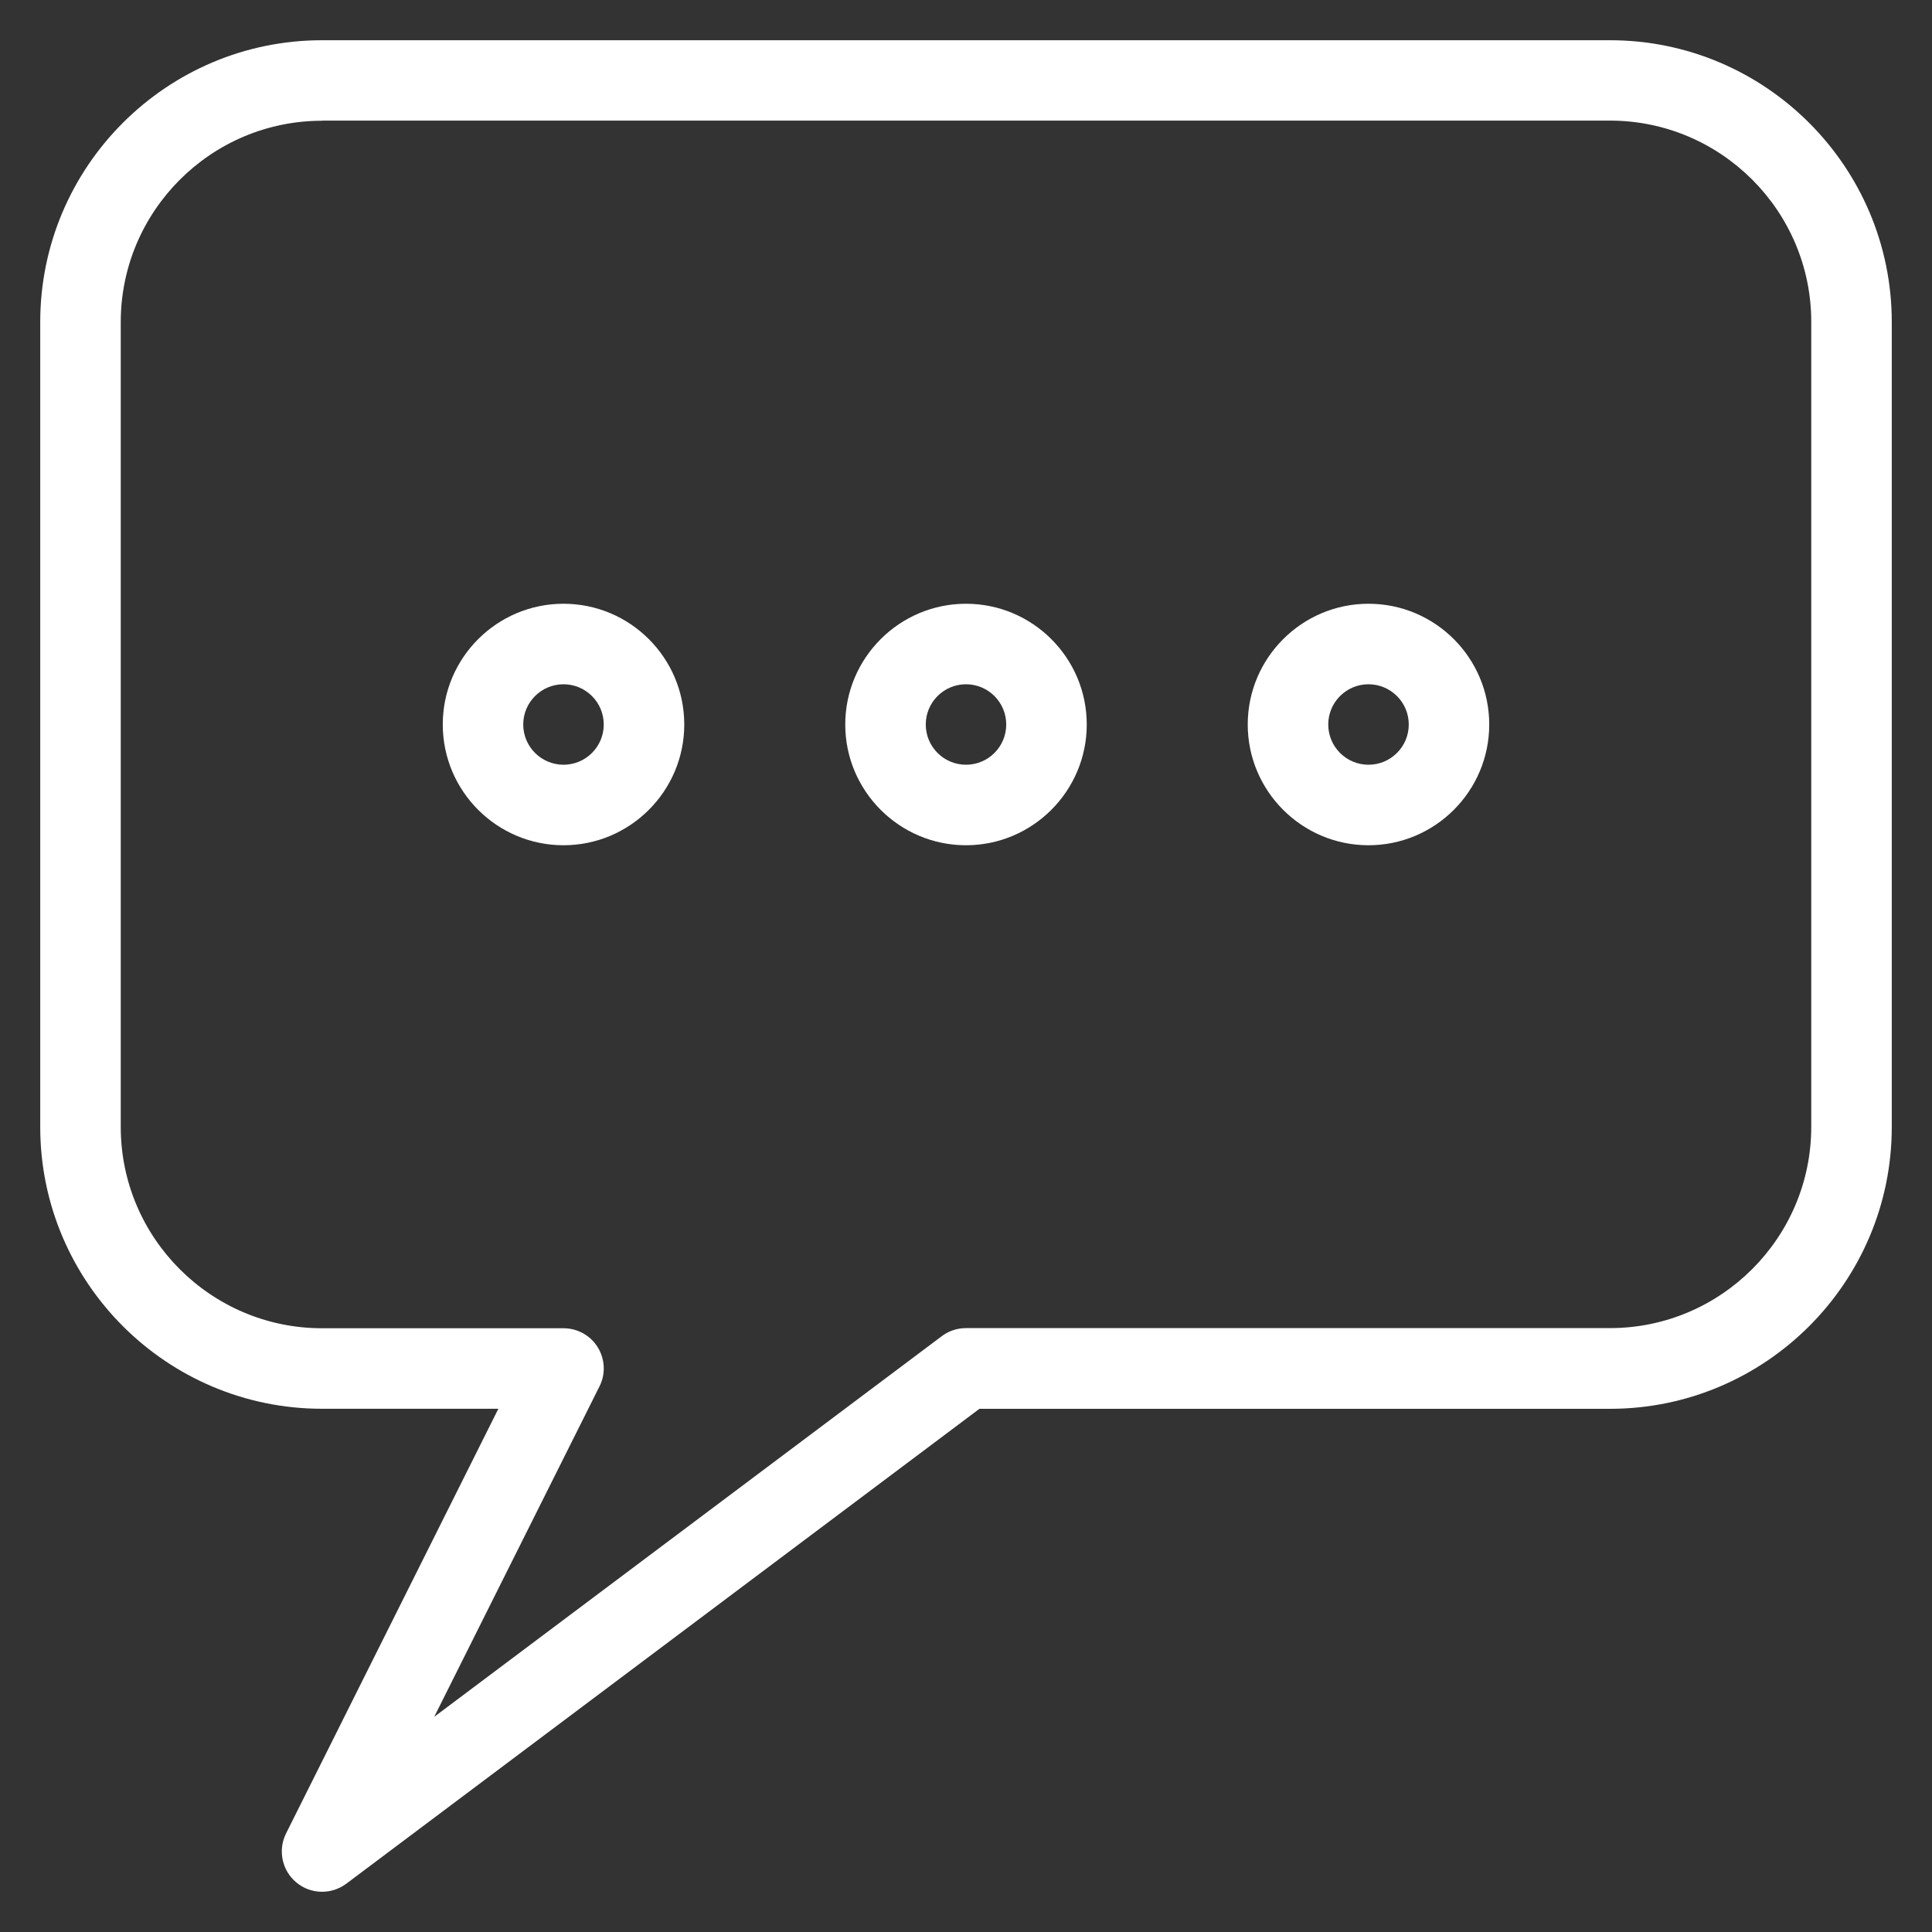 <?xml version="1.0" encoding="UTF-8"?>
<svg width="40px" height="40px" viewBox="0 0 40 40" version="1.1" xmlns="http://www.w3.org/2000/svg" xmlns:xlink="http://www.w3.org/1999/xlink">
    <rect x="0" y="0" width="40" height="40" fill="#333333" stroke="none"/>
    <!-- Generator: Sketch 41.2 (35397) - http://www.bohemiancoding.com/sketch -->
    <title>chat bubble.4</title>
    <desc>Created with Sketch.</desc>
    <defs></defs>
    <g id="Page-1" stroke="none" stroke-width="1" fill="none" fill-rule="evenodd">
        <g id="chat-bubble.4" fill="#FFFFFF">
            <g id="Group">
                <path d="M11.667,12.5 C10.288,12.5 9.167,13.62 9.167,15 C9.167,16.378 10.288,17.5 11.667,17.5 C13.045,17.5 14.167,16.378 14.167,15 C14.167,13.62 13.045,12.5 11.667,12.5 Z M11.667,15.833 C11.207,15.833 10.833,15.46 10.833,15 C10.833,14.54 11.207,14.167 11.667,14.167 C12.127,14.167 12.5,14.54 12.5,15 C12.5,15.46 12.127,15.833 11.667,15.833 Z" id="Shape"></path>
                <path d="M20,12.5 C18.622,12.5 17.5,13.622 17.5,15 C17.5,16.378 18.622,17.5 20,17.5 C21.378,17.5 22.5,16.378 22.5,15 C22.5,13.62 21.378,12.5 20,12.5 Z M20,15.833 C19.54,15.833 19.167,15.46 19.167,15 C19.167,14.54 19.54,14.167 20,14.167 C20.46,14.167 20.833,14.54 20.833,15 C20.833,15.46 20.46,15.833 20,15.833 Z" id="Shape"></path>
                <path d="M28.333,12.5 C26.955,12.5 25.833,13.622 25.833,15 C25.833,16.378 26.955,17.5 28.333,17.5 C29.712,17.5 30.833,16.378 30.833,15 C30.833,13.62 29.712,12.5 28.333,12.5 Z M28.333,15.833 C27.873,15.833 27.5,15.46 27.5,15 C27.5,14.54 27.873,14.167 28.333,14.167 C28.793,14.167 29.167,14.54 29.167,15 C29.167,15.46 28.793,15.833 28.333,15.833 Z" id="Shape"></path>
                <path d="M33.333,0.833 L6.667,0.833 C3.45,0.833 0.833,3.45 0.833,6.667 L0.833,23.333 C0.833,26.55 3.45,29.167 6.667,29.167 L10.318,29.167 L5.922,37.96 C5.75,38.305 5.837,38.725 6.133,38.972 C6.287,39.102 6.477,39.167 6.667,39.167 C6.842,39.167 7.018,39.112 7.167,39.002 L20.278,29.168 L33.333,29.168 C36.55,29.168 39.167,26.552 39.167,23.335 L39.167,6.667 C39.167,3.45 36.55,0.833 33.333,0.833 Z M37.5,23.33 C37.5,25.627 35.63,27.497 33.333,27.497 L20,27.497 C19.818,27.497 19.643,27.555 19.5,27.663 L8.99,35.545 L12.412,28.703 C12.542,28.447 12.527,28.138 12.375,27.893 C12.223,27.648 11.955,27.5 11.667,27.5 L6.667,27.5 C4.37,27.5 2.5,25.63 2.5,23.333 L2.5,6.667 C2.5,4.37 4.37,2.5 6.667,2.5 L6.667,2.497 L33.333,2.497 C35.63,2.497 37.5,4.367 37.5,6.663 L37.5,23.33 Z" id="Shape"></path>
            </g>
        </g>
    </g>
</svg>